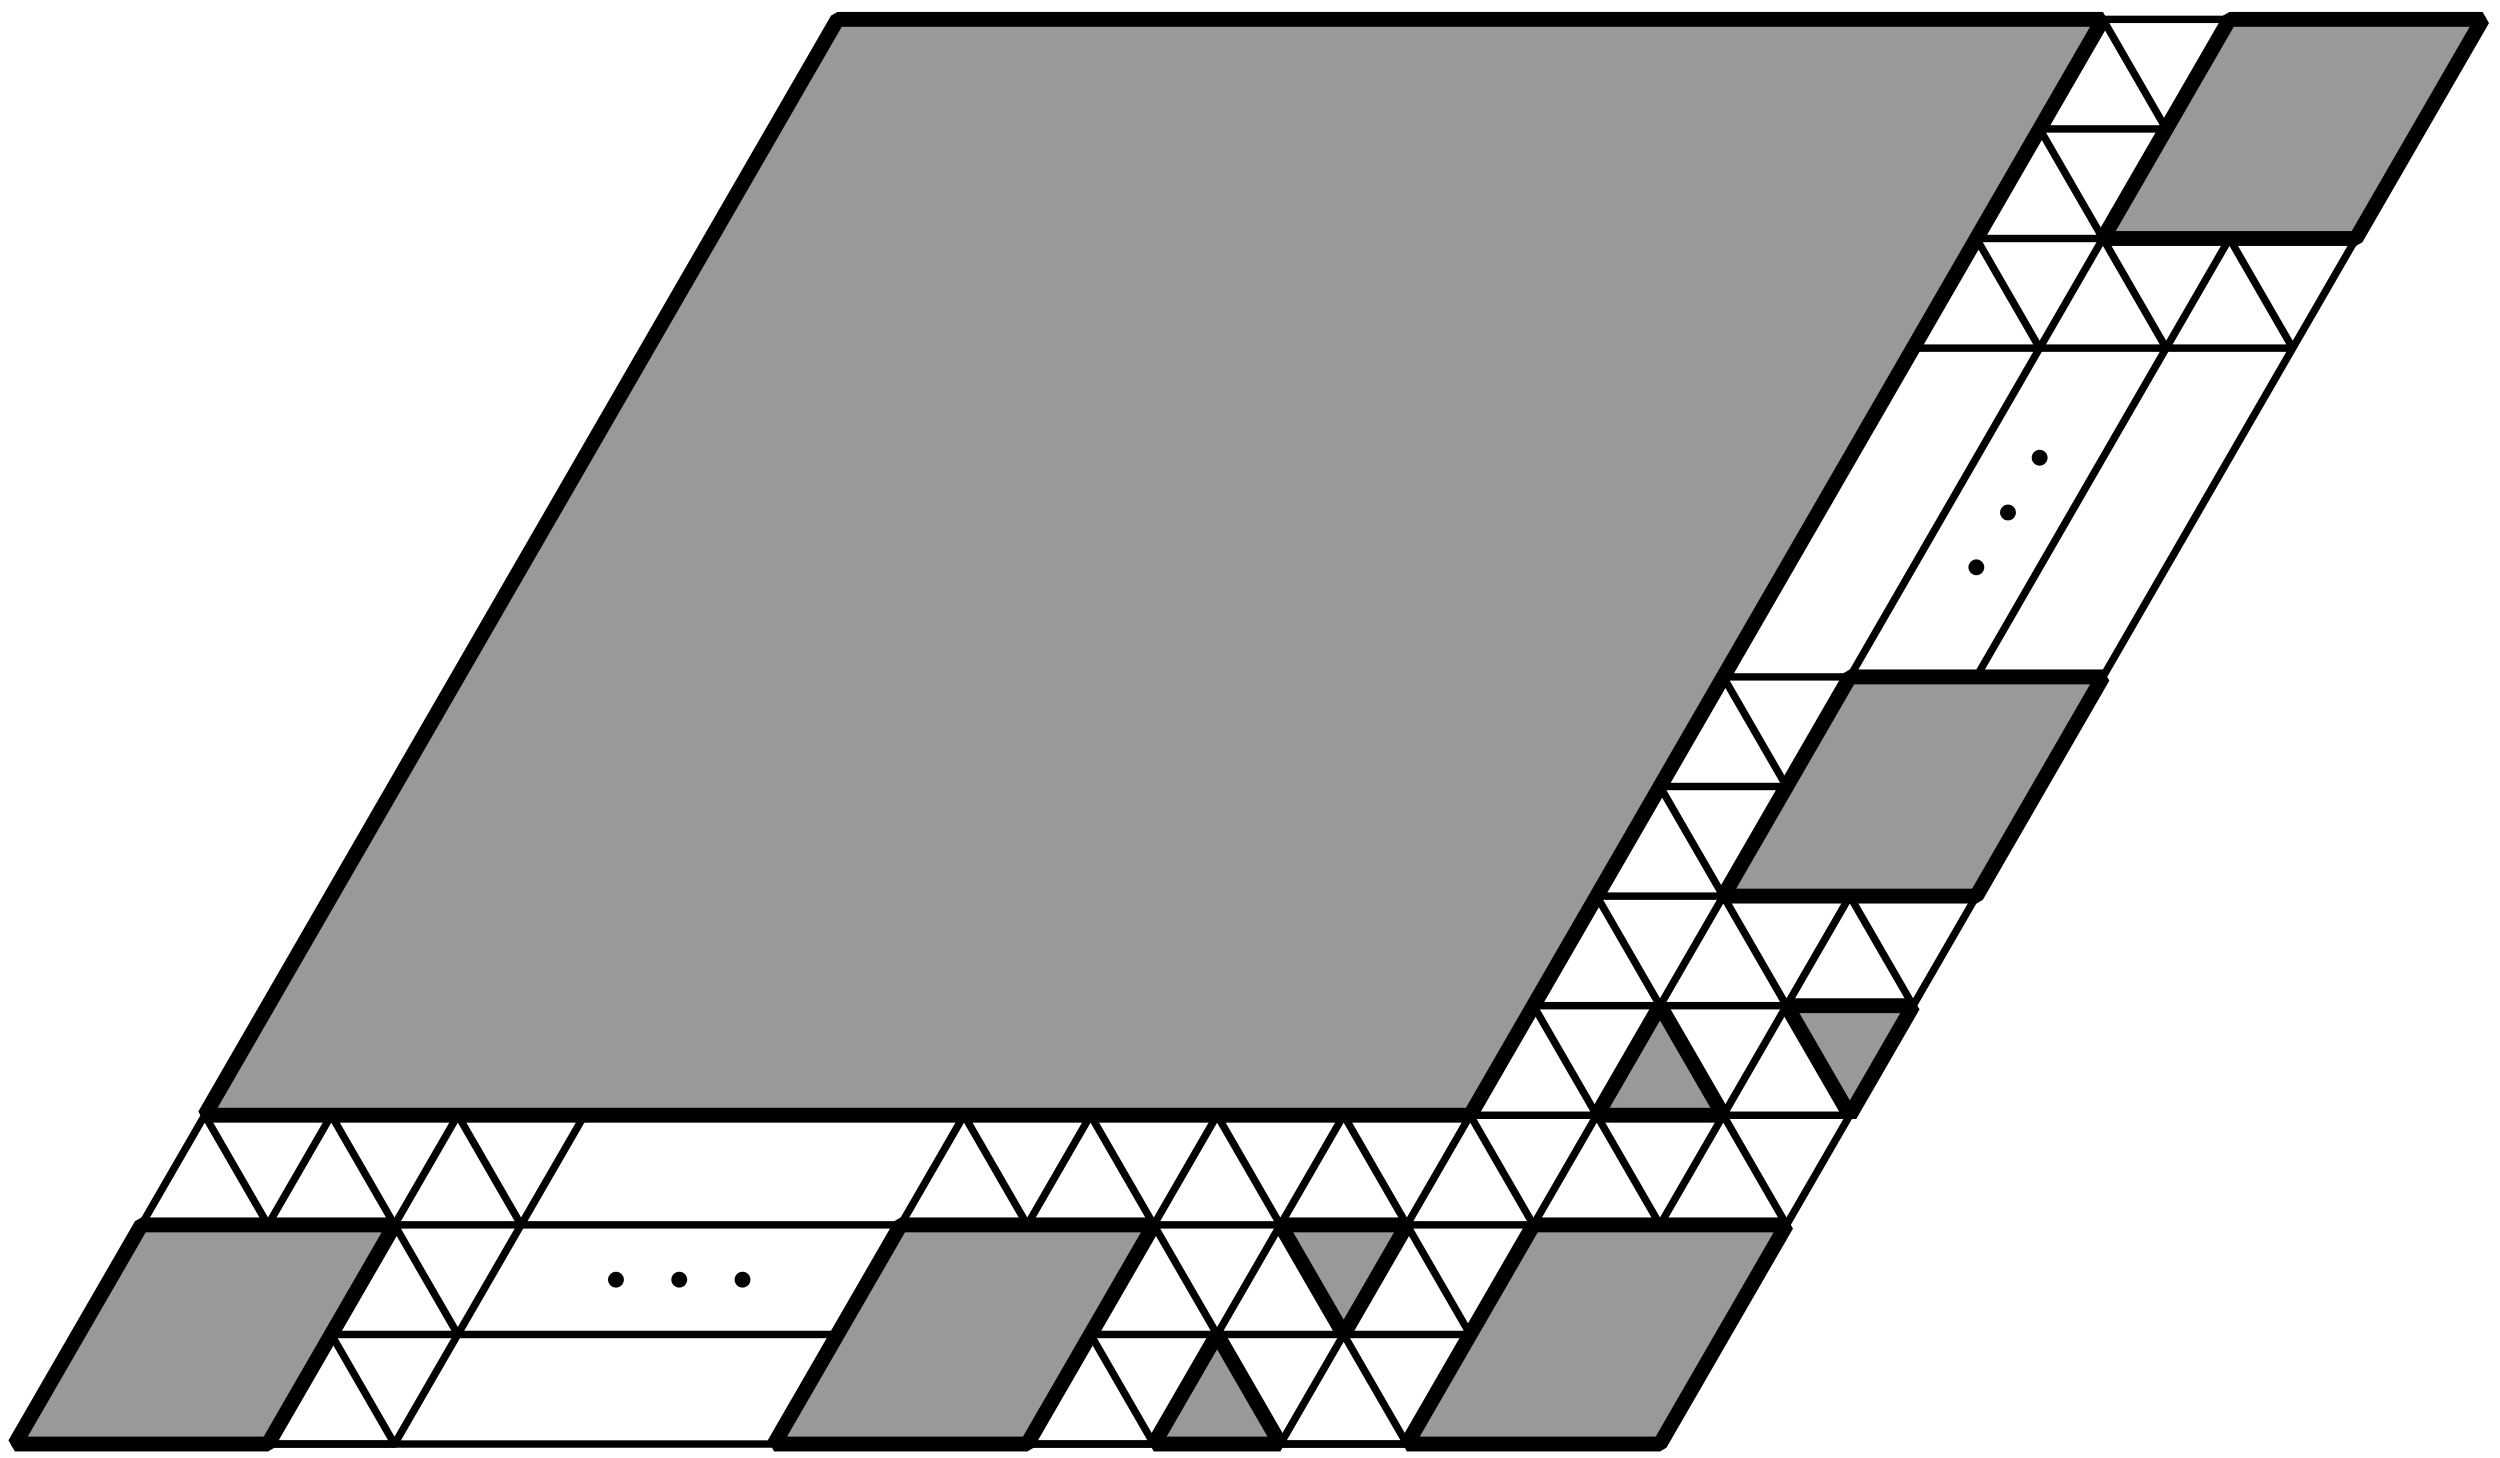 <?xml version='1.0' encoding='UTF-8'?>
<!-- This file was generated by dvisvgm 3.1.1 -->
<svg version='1.1' xmlns='http://www.w3.org/2000/svg' xmlns:xlink='http://www.w3.org/1999/xlink' width='168pt' height='98pt' viewBox='0 -98 168 98'>
<g id='page1'>
<g transform='matrix(1 0 0 -1 0 0)'>
<path d='M1 .961H18.008L26.512 15.688H9.504Z' fill='#999'/>
<path d='M1 .961H18.008L26.512 15.688H9.504Z' stroke='#000' fill='none' stroke-miterlimit='10' stroke-linejoin='bevel'/>
<path d='M52.023 .961H69.031L77.535 15.688H60.527Z' fill='#999'/>
<path d='M52.023 .961H69.031L77.535 15.688H60.527Z' stroke='#000' fill='none' stroke-miterlimit='10' stroke-linejoin='bevel'/>
<path d='M94.543 .961H111.551L120.055 15.688H103.047Z' fill='#999'/>
<path d='M94.543 .961H111.551L120.055 15.688H103.047Z' stroke='#000' fill='none' stroke-miterlimit='10' stroke-linejoin='bevel'/>
<path d='M115.805 37.781H132.813L141.316 52.512H124.309Z' fill='#999'/>
<path d='M115.805 37.781H132.813L141.316 52.512H124.309Z' stroke='#000' fill='none' stroke-miterlimit='10' stroke-linejoin='bevel'/>
<path d='M141.316 81.973H158.324L166.828 96.699H149.82Z' fill='#999'/>
<path d='M141.316 81.973H158.324L166.828 96.699H149.82Z' stroke='#000' fill='none' stroke-miterlimit='10' stroke-linejoin='bevel'/>
<path d='M13.758 23.055H98.797L141.316 96.699H56.277Z' fill='#999'/>
<path d='M13.758 23.055H98.797L141.316 96.699H56.277Z' stroke='#000' fill='none' stroke-miterlimit='10' stroke-linejoin='bevel'/>
<path d='M77.535 .961H86.039L81.789 8.324Z' fill='#999'/>
<path d='M77.535 .961H86.039L81.789 8.324Z' stroke='#000' fill='none' stroke-miterlimit='10' stroke-linejoin='bevel'/>
<path d='M107.301 23.055H115.805L111.551 30.418Z' fill='#999'/>
<path d='M107.301 23.055H115.805L111.551 30.418Z' stroke='#000' fill='none' stroke-miterlimit='10' stroke-linejoin='bevel'/>
<path d='M86.039 15.688H94.543L90.293 8.324Z' fill='#999'/>
<path d='M86.039 15.688H94.543L90.293 8.324Z' stroke='#000' fill='none' stroke-miterlimit='10' stroke-linejoin='bevel'/>
<path d='M120.055 30.418H128.559L124.309 23.055Z' fill='#999'/>
<path d='M120.055 30.418H128.559L124.309 23.055Z' stroke='#000' fill='none' stroke-miterlimit='10' stroke-linejoin='bevel'/>
<path d='M9.504 15.688H18.008L13.758 23.055Z' stroke='#000' fill='none' stroke-width='.5' stroke-miterlimit='10' stroke-linejoin='bevel'/>
<path d='M18.008 15.688H26.512L22.262 23.055Z' stroke='#000' fill='none' stroke-width='.5' stroke-miterlimit='10' stroke-linejoin='bevel'/>
<path d='M26.512 15.688H35.016L30.766 23.055Z' stroke='#000' fill='none' stroke-width='.5' stroke-miterlimit='10' stroke-linejoin='bevel'/>
<path d='M22.262 8.324H30.766L26.512 15.688Z' stroke='#000' fill='none' stroke-width='.5' stroke-miterlimit='10' stroke-linejoin='bevel'/>
<path d='M18.008 .961H26.512L22.262 8.324Z' stroke='#000' fill='none' stroke-width='.5' stroke-miterlimit='10' stroke-linejoin='bevel'/>
<path d='M60.527 15.688H69.031L64.781 23.055Z' stroke='#000' fill='none' stroke-width='.5' stroke-miterlimit='10' stroke-linejoin='bevel'/>
<path d='M69.031 15.688H77.535L73.285 23.055Z' stroke='#000' fill='none' stroke-width='.5' stroke-miterlimit='10' stroke-linejoin='bevel'/>
<path d='M77.535 15.688H86.039L81.789 23.055Z' stroke='#000' fill='none' stroke-width='.5' stroke-miterlimit='10' stroke-linejoin='bevel'/>
<path d='M86.039 15.688H94.543L90.293 23.055Z' stroke='#000' fill='none' stroke-width='.5' stroke-miterlimit='10' stroke-linejoin='bevel'/>
<path d='M94.543 15.688H103.047L98.797 23.055Z' stroke='#000' fill='none' stroke-width='.5' stroke-miterlimit='10' stroke-linejoin='bevel'/>
<path d='M103.047 15.688H111.551L107.301 23.055Z' stroke='#000' fill='none' stroke-width='.5' stroke-miterlimit='10' stroke-linejoin='bevel'/>
<path d='M111.551 15.688H120.055L115.805 23.055Z' stroke='#000' fill='none' stroke-width='.5' stroke-miterlimit='10' stroke-linejoin='bevel'/>
<path d='M73.285 8.324H81.789L77.535 15.688Z' stroke='#000' fill='none' stroke-width='.5' stroke-miterlimit='10' stroke-linejoin='bevel'/>
<path d='M69.031 .961H77.535L73.285 8.324Z' stroke='#000' fill='none' stroke-width='.5' stroke-miterlimit='10' stroke-linejoin='bevel'/>
<path d='M81.789 8.324H90.293L86.039 15.688Z' stroke='#000' fill='none' stroke-width='.5' stroke-miterlimit='10' stroke-linejoin='bevel'/>
<path d='M86.039 .961H94.543L90.293 8.324Z' stroke='#000' fill='none' stroke-width='.5' stroke-miterlimit='10' stroke-linejoin='bevel'/>
<path d='M90.293 8.324H98.797L94.543 15.688Z' stroke='#000' fill='none' stroke-width='.5' stroke-miterlimit='10' stroke-linejoin='bevel'/>
<path d='M98.797 23.055H107.301L103.047 30.418Z' stroke='#000' fill='none' stroke-width='.5' stroke-miterlimit='10' stroke-linejoin='bevel'/>
<path d='M115.805 23.055H124.309L120.055 30.418Z' stroke='#000' fill='none' stroke-width='.5' stroke-miterlimit='10' stroke-linejoin='bevel'/>
<path d='M103.047 30.418H111.551L107.301 37.781Z' stroke='#000' fill='none' stroke-width='.5' stroke-miterlimit='10' stroke-linejoin='bevel'/>
<path d='M107.301 37.781H115.805L111.551 45.148Z' stroke='#000' fill='none' stroke-width='.5' stroke-miterlimit='10' stroke-linejoin='bevel'/>
<path d='M111.551 45.148H120.055L115.805 52.512Z' stroke='#000' fill='none' stroke-width='.5' stroke-miterlimit='10' stroke-linejoin='bevel'/>
<path d='M111.551 30.418H120.055L115.805 37.781Z' stroke='#000' fill='none' stroke-width='.5' stroke-miterlimit='10' stroke-linejoin='bevel'/>
<path d='M120.055 30.418H128.559L124.309 37.781Z' stroke='#000' fill='none' stroke-width='.5' stroke-miterlimit='10' stroke-linejoin='bevel'/>
<path d='M128.559 74.605H137.063L132.813 81.973Z' stroke='#000' fill='none' stroke-width='.5' stroke-miterlimit='10' stroke-linejoin='bevel'/>
<path d='M137.063 74.605H145.566L141.316 81.973Z' stroke='#000' fill='none' stroke-width='.5' stroke-miterlimit='10' stroke-linejoin='bevel'/>
<path d='M145.566 74.605H154.07L149.82 81.973Z' stroke='#000' fill='none' stroke-width='.5' stroke-miterlimit='10' stroke-linejoin='bevel'/>
<path d='M132.813 81.973H141.316L137.063 89.336Z' stroke='#000' fill='none' stroke-width='.5' stroke-miterlimit='10' stroke-linejoin='bevel'/>
<path d='M137.063 89.336H145.566L141.316 96.699Z' stroke='#000' fill='none' stroke-width='.5' stroke-miterlimit='10' stroke-linejoin='bevel'/>
<path d='M1 .961H111.551L166.828 96.699H56.277' stroke='#000' fill='none' stroke-width='.5' stroke-miterlimit='10' stroke-linecap='round' stroke-linejoin='round'/>
<path d='M30.766 8.324H56.277' stroke='#000' fill='none' stroke-width='.5' stroke-miterlimit='10' stroke-linecap='round' stroke-linejoin='round'/>
<path d='M35.016 15.688H60.527' stroke='#000' fill='none' stroke-width='.5' stroke-miterlimit='10' stroke-linecap='round' stroke-linejoin='round'/>
<path d='M26.512 .961L39.27 23.055' stroke='#000' fill='none' stroke-width='.5' stroke-miterlimit='10' stroke-linecap='round' stroke-linejoin='round'/>
<path d='M94.543 .961L98.797 8.324' stroke='#000' fill='none' stroke-width='.5' stroke-miterlimit='10' stroke-linecap='round' stroke-linejoin='round'/>
<path d='M115.805 52.512H124.309' stroke='#000' fill='none' stroke-width='.5' stroke-miterlimit='10' stroke-linecap='round' stroke-linejoin='round'/>
<path d='M124.309 52.512L137.063 74.605' stroke='#000' fill='none' stroke-width='.5' stroke-miterlimit='10' stroke-linecap='round' stroke-linejoin='round'/>
<path d='M132.813 52.512L145.566 74.605' stroke='#000' fill='none' stroke-width='.5' stroke-miterlimit='10' stroke-linecap='round' stroke-linejoin='round'/>
<path d='M41.676 12.008C41.676 12.082 41.648 12.152 41.594 12.207C41.539 12.262 41.469 12.289 41.395 12.289C41.32 12.289 41.246 12.262 41.191 12.207C41.141 12.152 41.109 12.082 41.109 12.008S41.141 11.859 41.191 11.805C41.246 11.754 41.32 11.723 41.395 11.723C41.469 11.723 41.539 11.754 41.594 11.805C41.648 11.859 41.676 11.934 41.676 12.008Z'/>
<path d='M41.676 12.008C41.676 12.082 41.648 12.152 41.594 12.207C41.539 12.262 41.469 12.289 41.395 12.289C41.32 12.289 41.246 12.262 41.191 12.207C41.141 12.152 41.109 12.082 41.109 12.008S41.141 11.859 41.191 11.805C41.246 11.754 41.32 11.723 41.395 11.723C41.469 11.723 41.539 11.754 41.594 11.805C41.648 11.859 41.676 11.934 41.676 12.008Z' stroke='#000' fill='none' stroke-width='.5' stroke-miterlimit='10' stroke-linecap='round' stroke-linejoin='round'/>
<path d='M45.93 12.008C45.93 12.082 45.898 12.152 45.848 12.207C45.793 12.262 45.723 12.289 45.645 12.289C45.57 12.289 45.5 12.262 45.445 12.207S45.363 12.082 45.363 12.008S45.391 11.859 45.445 11.805C45.5 11.754 45.57 11.723 45.645 11.723C45.723 11.723 45.793 11.754 45.848 11.805C45.898 11.859 45.93 11.934 45.93 12.008Z'/>
<path d='M45.93 12.008C45.93 12.082 45.898 12.152 45.848 12.207C45.793 12.262 45.723 12.289 45.645 12.289C45.57 12.289 45.5 12.262 45.445 12.207S45.363 12.082 45.363 12.008S45.391 11.859 45.445 11.805C45.5 11.754 45.57 11.723 45.645 11.723C45.723 11.723 45.793 11.754 45.848 11.805C45.898 11.859 45.93 11.934 45.93 12.008Z' stroke='#000' fill='none' stroke-width='.5' stroke-miterlimit='10' stroke-linecap='round' stroke-linejoin='round'/>
<path d='M50.18 12.008C50.18 12.082 50.152 12.152 50.098 12.207C50.043 12.262 49.973 12.289 49.898 12.289C49.824 12.289 49.75 12.262 49.695 12.207C49.645 12.152 49.613 12.082 49.613 12.008S49.645 11.859 49.695 11.805C49.75 11.754 49.824 11.723 49.898 11.723C49.973 11.723 50.043 11.754 50.098 11.805C50.152 11.859 50.18 11.934 50.18 12.008Z'/>
<path d='M50.18 12.008C50.18 12.082 50.152 12.152 50.098 12.207C50.043 12.262 49.973 12.289 49.898 12.289C49.824 12.289 49.75 12.262 49.695 12.207C49.645 12.152 49.613 12.082 49.613 12.008S49.645 11.859 49.695 11.805C49.75 11.754 49.824 11.723 49.898 11.723C49.973 11.723 50.043 11.754 50.098 11.805C50.152 11.859 50.18 11.934 50.18 12.008Z' stroke='#000' fill='none' stroke-width='.5' stroke-miterlimit='10' stroke-linecap='round' stroke-linejoin='round'/>
<path d='M133.094 59.879C133.094 59.953 133.063 60.023 133.012 60.078C132.957 60.129 132.887 60.16 132.813 60.16C132.734 60.16 132.664 60.129 132.609 60.078C132.559 60.023 132.527 59.953 132.527 59.879C132.527 59.801 132.559 59.731 132.609 59.676C132.664 59.625 132.734 59.594 132.813 59.594C132.887 59.594 132.957 59.625 133.012 59.676C133.063 59.731 133.094 59.801 133.094 59.879Z'/>
<path d='M133.094 59.879C133.094 59.953 133.063 60.023 133.012 60.078C132.957 60.129 132.887 60.16 132.813 60.16C132.734 60.16 132.664 60.129 132.609 60.078C132.559 60.023 132.527 59.953 132.527 59.879C132.527 59.801 132.559 59.731 132.609 59.676C132.664 59.625 132.734 59.594 132.813 59.594C132.887 59.594 132.957 59.625 133.012 59.676C133.063 59.731 133.094 59.801 133.094 59.879Z' stroke='#000' fill='none' stroke-width='.5' stroke-miterlimit='10' stroke-linecap='round' stroke-linejoin='round'/>
<path d='M135.219 63.559C135.219 63.633 135.191 63.707 135.137 63.762C135.086 63.813 135.012 63.844 134.938 63.844C134.863 63.844 134.789 63.813 134.738 63.762C134.684 63.707 134.652 63.633 134.652 63.559S134.684 63.414 134.738 63.359C134.789 63.305 134.863 63.277 134.938 63.277C135.012 63.277 135.086 63.305 135.137 63.359C135.191 63.414 135.219 63.484 135.219 63.559Z'/>
<path d='M135.219 63.559C135.219 63.633 135.191 63.707 135.137 63.762C135.086 63.813 135.012 63.844 134.938 63.844C134.863 63.844 134.789 63.813 134.738 63.762C134.684 63.707 134.652 63.633 134.652 63.559S134.684 63.414 134.738 63.359C134.789 63.305 134.863 63.277 134.938 63.277C135.012 63.277 135.086 63.305 135.137 63.359C135.191 63.414 135.219 63.484 135.219 63.559Z' stroke='#000' fill='none' stroke-width='.5' stroke-miterlimit='10' stroke-linecap='round' stroke-linejoin='round'/>
<path d='M137.348 67.242C137.348 67.316 137.316 67.391 137.262 67.441C137.211 67.496 137.137 67.523 137.063 67.523C136.988 67.523 136.914 67.496 136.863 67.441C136.809 67.391 136.781 67.316 136.781 67.242S136.809 67.094 136.863 67.043C136.914 66.988 136.988 66.957 137.063 66.957C137.137 66.957 137.211 66.988 137.262 67.043C137.316 67.094 137.348 67.168 137.348 67.242Z'/>
<path d='M137.348 67.242C137.348 67.316 137.316 67.391 137.262 67.441C137.211 67.496 137.137 67.523 137.063 67.523C136.988 67.523 136.914 67.496 136.863 67.441C136.809 67.391 136.781 67.316 136.781 67.242S136.809 67.094 136.863 67.043C136.914 66.988 136.988 66.957 137.063 66.957C137.137 66.957 137.211 66.988 137.262 67.043C137.316 67.094 137.348 67.168 137.348 67.242Z' stroke='#000' fill='none' stroke-width='.5' stroke-miterlimit='10' stroke-linecap='round' stroke-linejoin='round'/>
</g>
</g>
</svg>